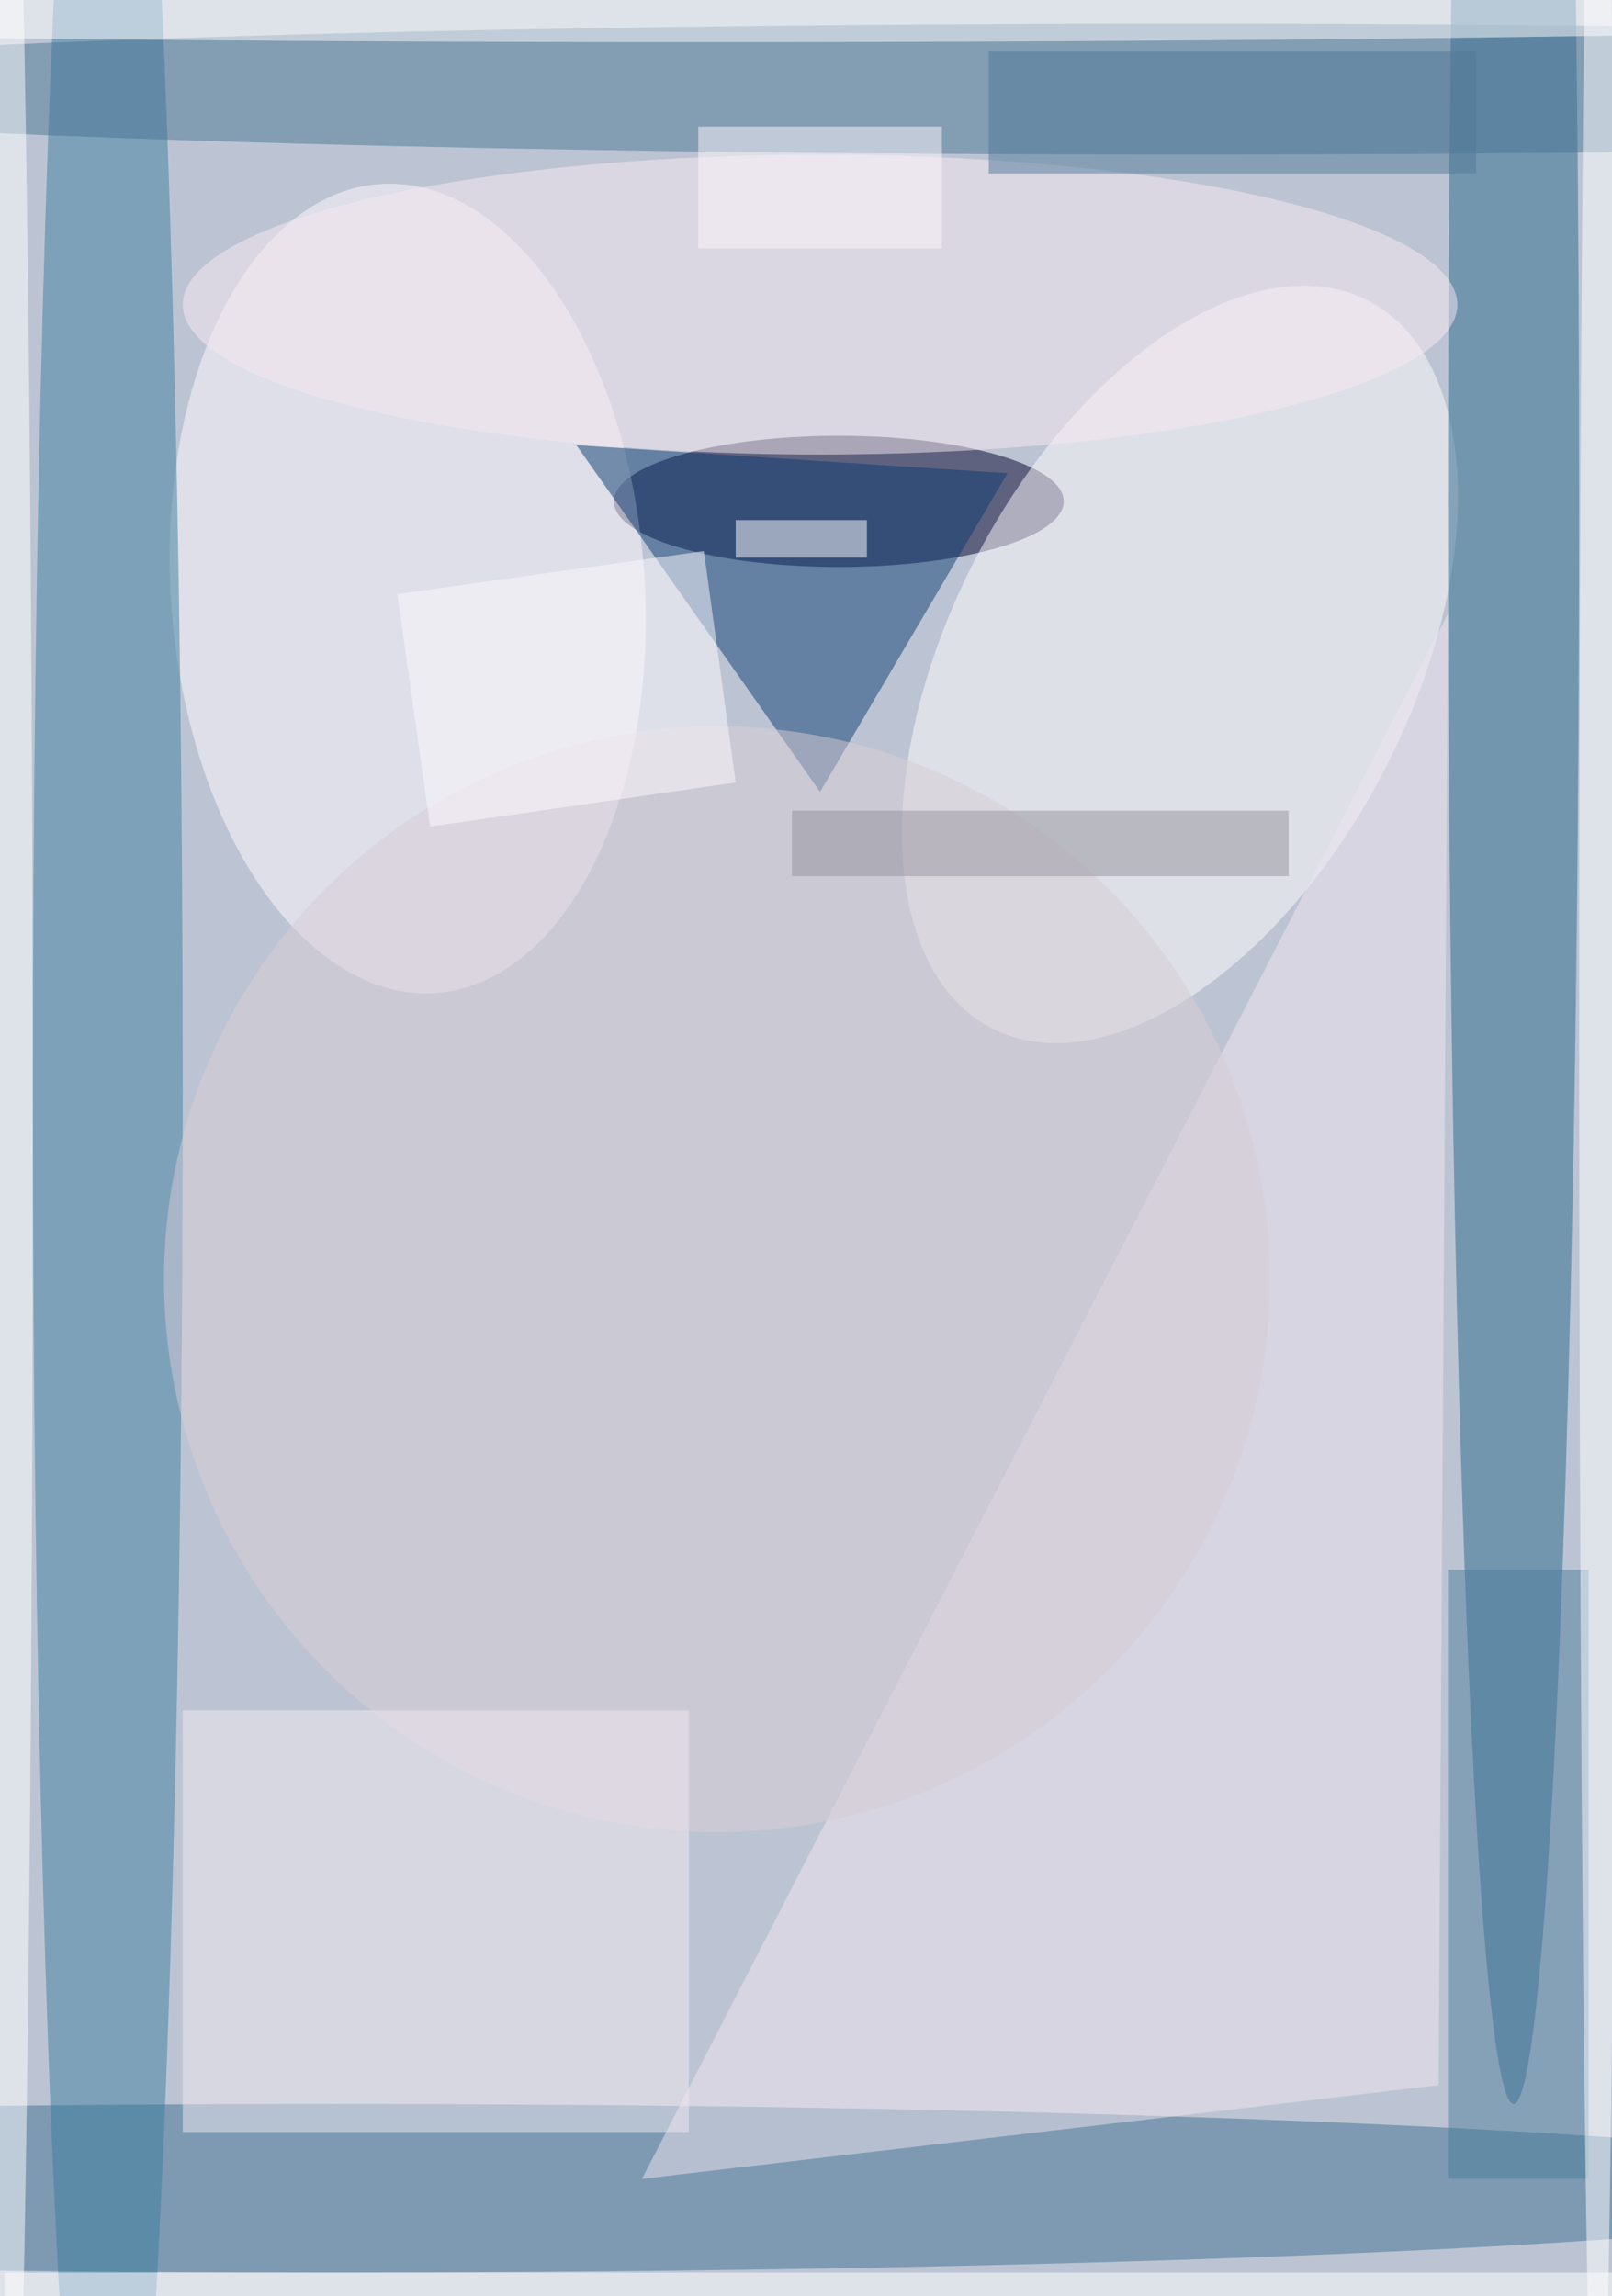 <svg xmlns="http://www.w3.org/2000/svg" viewBox="0 0 172 245"><filter id="b"><feGaussianBlur stdDeviation="12" /></filter><path fill="#bcc4d3" d="M0 0h172v245H0z"/><g filter="url(#b)" transform="translate(.5 .5)" fill-opacity=".5"><ellipse fill="#00002d" cx="89" cy="53" rx="24" ry="7"/><ellipse fill="#3e7092" cx="35" cy="233" rx="171" ry="9"/><ellipse fill="#fffdfe" rx="1" ry="1" transform="matrix(-20.11 38.798 -21.805 -11.302 125.4 70.4)"/><ellipse fill="#2b698d" cx="161" cy="53" rx="7" ry="171"/><ellipse fill="#fffbfe" rx="1" ry="1" transform="matrix(2.958 43.166 -25.225 1.729 43 62.3)"/><ellipse fill="#3f7ea1" cx="11" cy="116" rx="8" ry="168"/><ellipse fill="#4a7795" cx="126" cy="9" rx="171" ry="7"/><path fill="#0d3c73" d="M87 84L61 47l46 3z"/><path fill="#f0e7f1" d="M153 222l1-157-86 167z"/><ellipse fill="#faebf2" cx="87" cy="32" rx="68" ry="16"/><ellipse fill="#d9ced6" cx="76" cy="136" rx="59" ry="59"/><path fill="#f3eaf2" d="M19 182h54v45H19z"/><ellipse fill="#fff" cx="75" rx="171" ry="4"/><ellipse fill="#fff" cy="122" rx="3" ry="165"/><path fill="#4e7f9d" d="M154 167h15v65h-15z"/><path fill="#fff" d="M0 242h172v3H0z"/><path fill="#527a98" d="M105 5h52v13h-52z"/><path fill="#fffdff" d="M78 83l-32.6 4.7-3.5-24.8 32.7-4.6z"/><ellipse fill="#fff" cx="170" cy="110" rx="2" ry="161"/><path fill="#fff" d="M78 55h14v4H78z"/><path fill="#97959e" d="M84 86h53v7H84z"/><path fill="#fff9fc" d="M74 13h26v13H74z"/></g></svg>